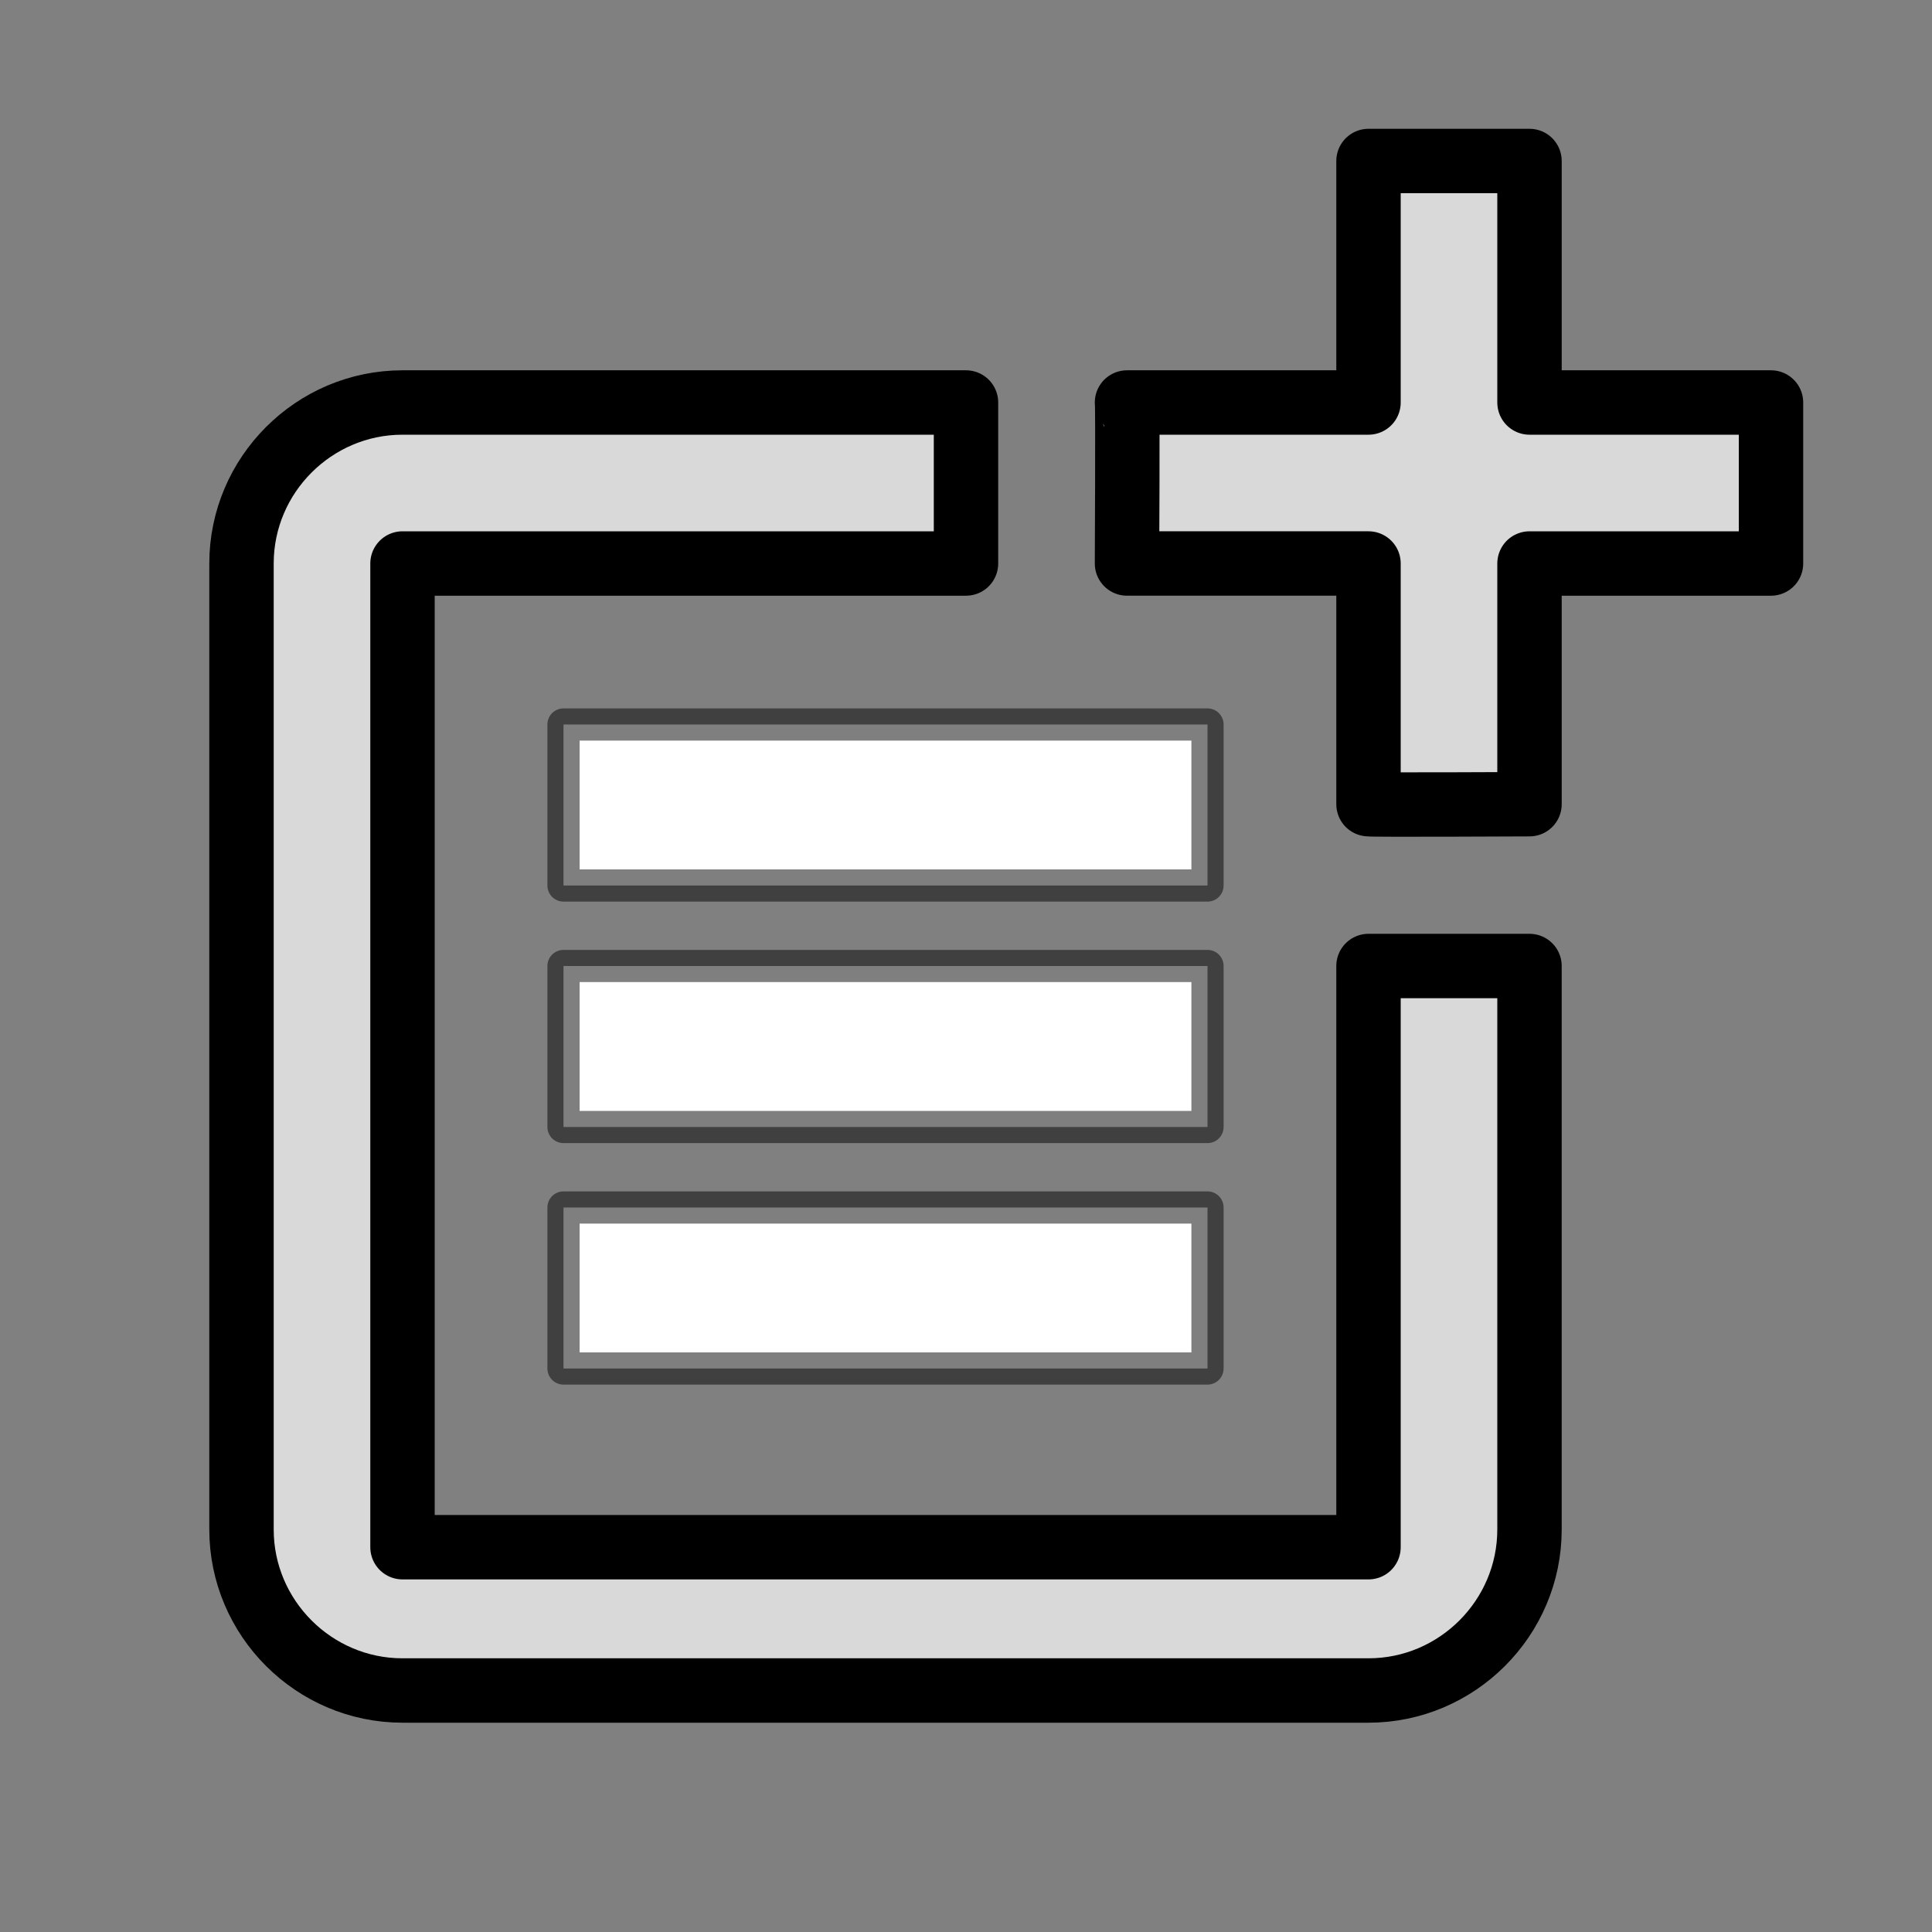 <svg  xmlns="http://www.w3.org/2000/svg" viewBox="0 0 24 24">

    <rect x="0" y="0" width="24" height="24" fill="#808080" stroke="none"/>

    <path stroke="#000" stroke-linejoin="round" stroke-width="0.8" fill="#fff" fill-opacity="0.7" d="M17,19.22H5V7h7V5H5C3.9,5 3,5.9 3,7v12c0,1.1 0.9,2 2,2h12c1.1,0 2,-0.9 2,-2v-7h-2V19.22z"/>
    <path fill="#fff" fill-opacity="0.7" stroke="#000" stroke-width="0.8" stroke-linejoin="round" d="M19,2h-2v3h-3c0.01,0.01 0,2 0,2h3v2.99c0.01,0.01 2,0 2,0V7h3V5h-3V2z"/>
    <path fill="#fff" stroke-width="0.4" stroke-opacity="0.5" stroke="#000" stroke-linejoin="round" d="M7,9h8v2h-8z"/>
    <path fill="#fff" stroke-width="0.4" stroke-opacity="0.5" stroke="#000" stroke-linejoin="round" d="M7,12l0,2l8,0l0,-2l-3,0z"/>
    <path fill="#fff" stroke-width="0.4" stroke-opacity="0.5" stroke="#000" stroke-linejoin="round" d="M7,15h8v2h-8z"/>
</svg>
